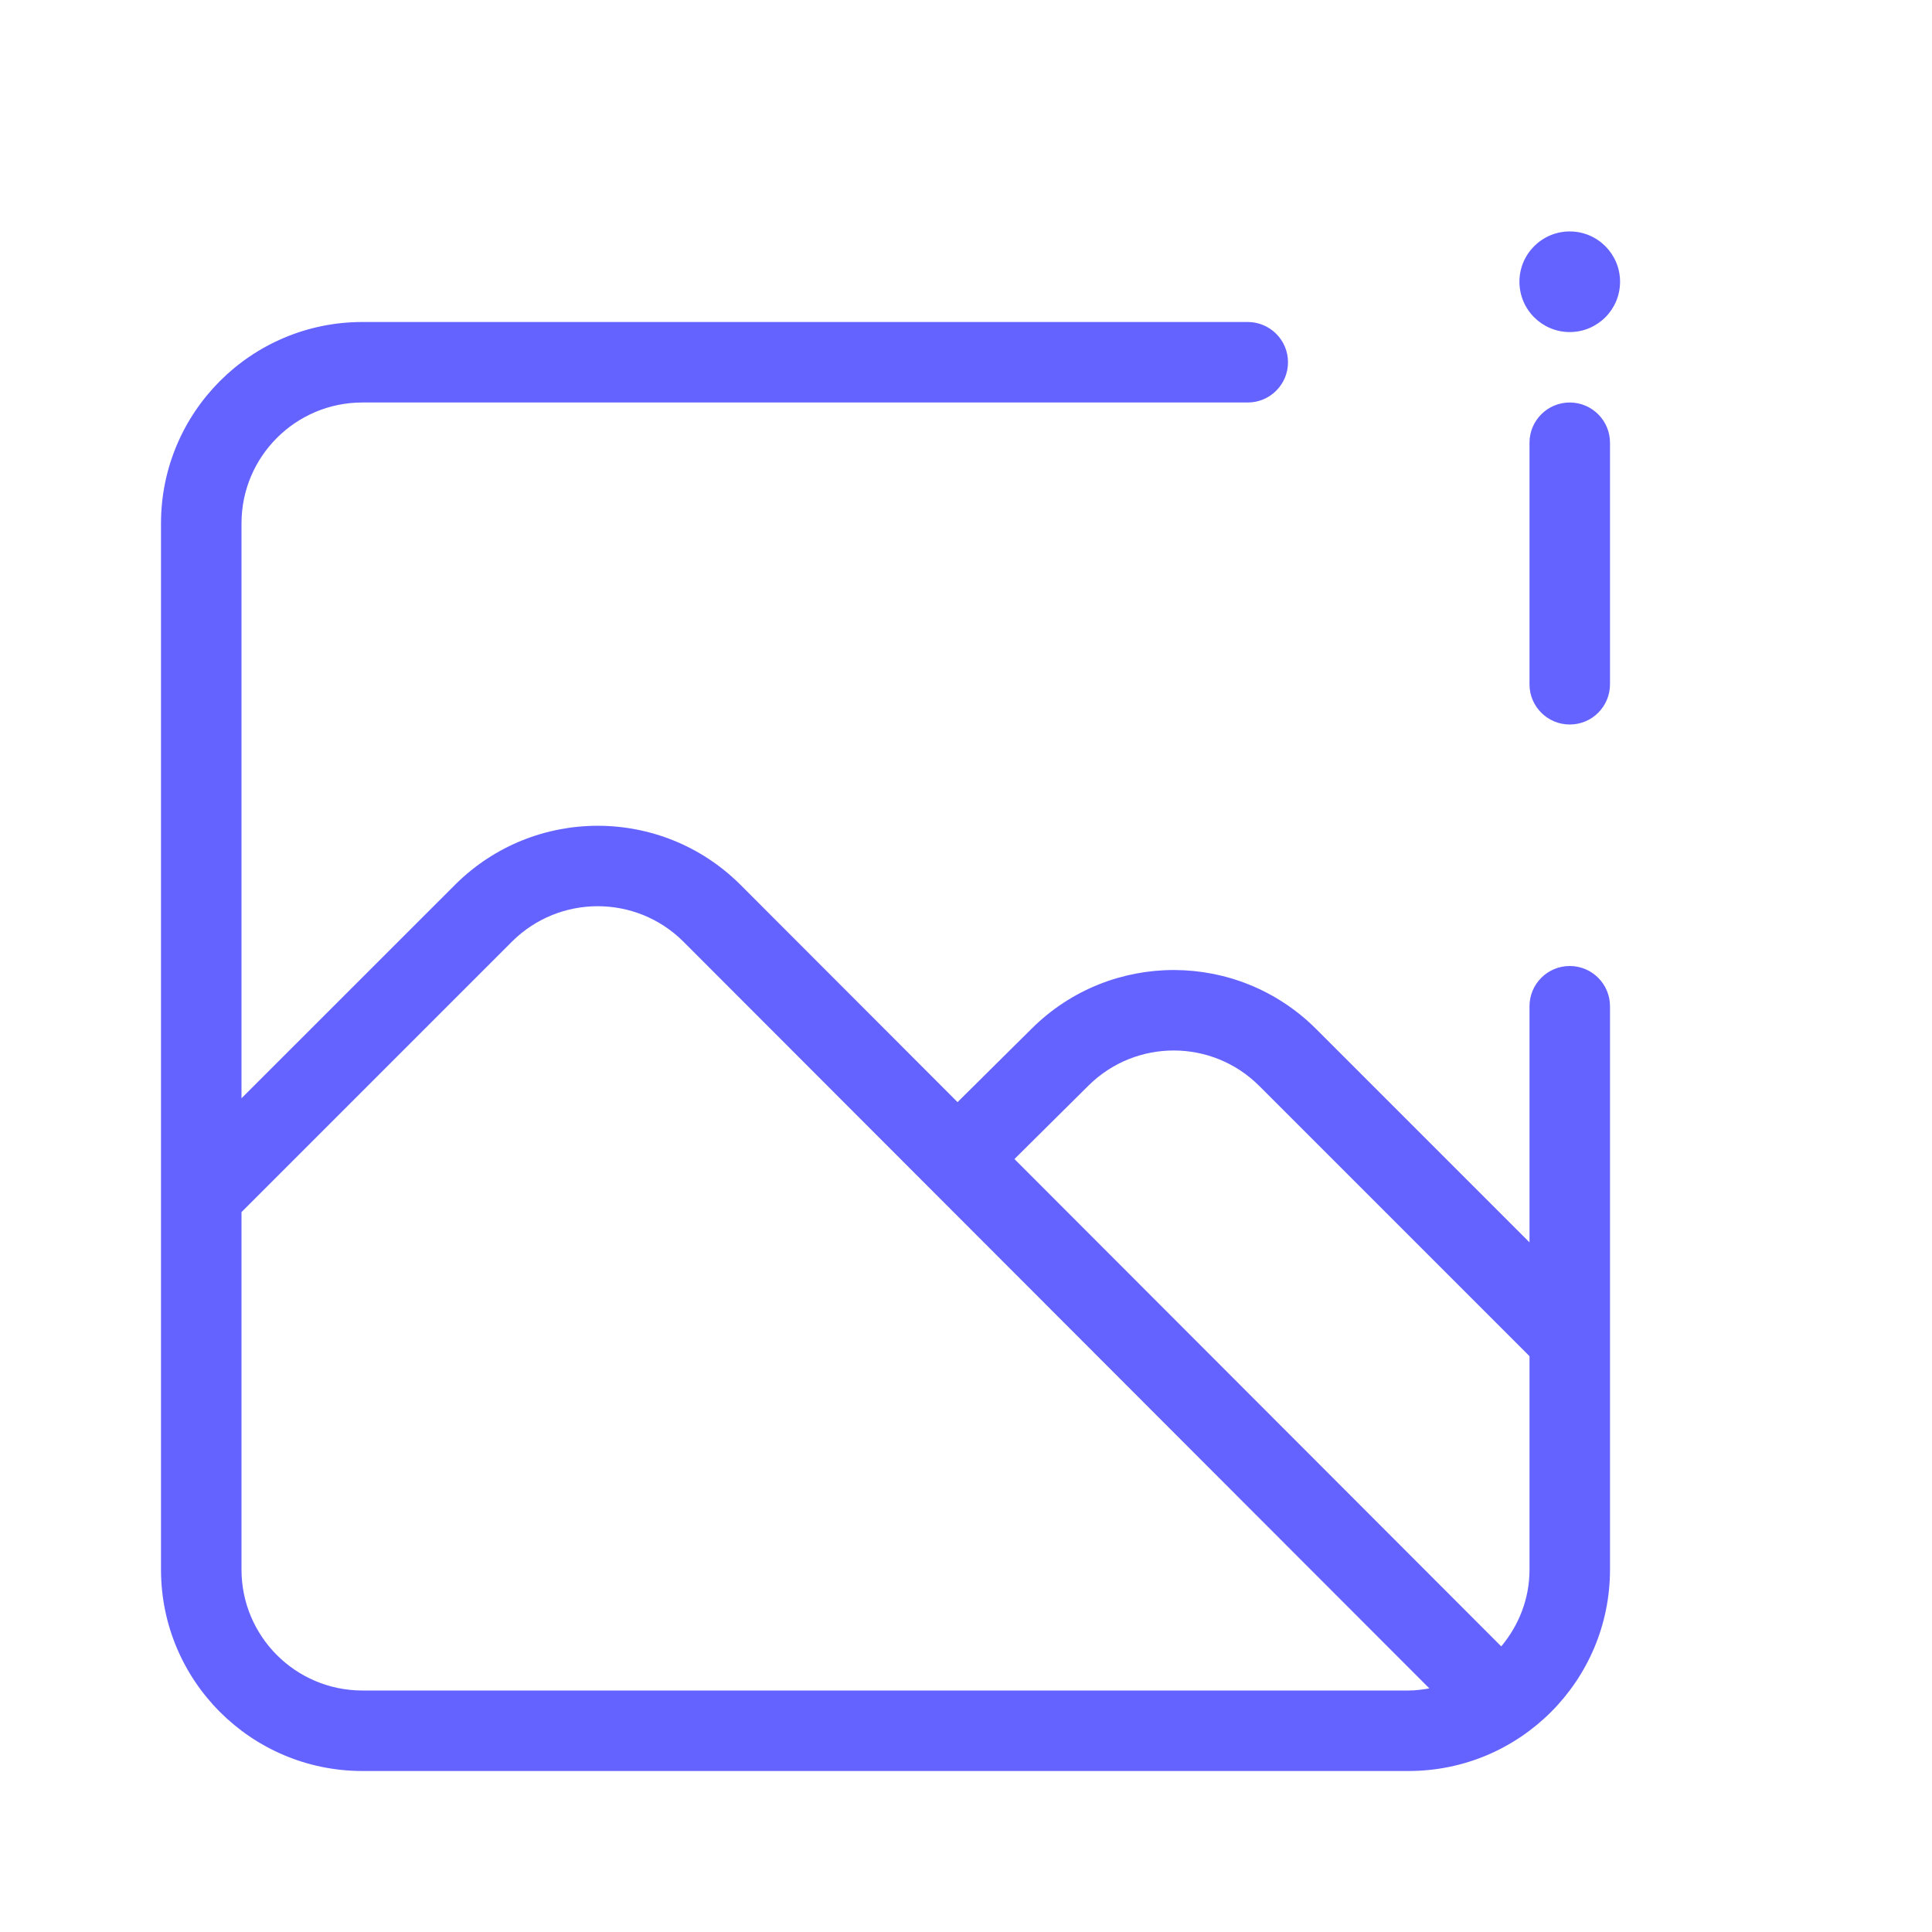 <svg xmlns="http://www.w3.org/2000/svg" enable-background="new 0 0 24 24" viewBox="0 0 24 24"><path fill="#6563ff" d="M19.5,4.125c0.345,0,0.625-0.28,0.625-0.625S19.845,2.875,19.5,2.875S18.875,3.155,18.875,3.5S19.155,4.125,19.5,4.125z M19.5,12c-0.276,0-0.5,0.224-0.5,0.5v2.933l-2.652-2.652c-0.974-0.972-2.55-0.975-3.528-0.007l-0.925,0.917l-2.703-2.706c-0.979-0.97-2.557-0.969-3.535,0.002L3,13.643V6.5C3.001,5.672,3.672,5.001,4.5,5h11C15.776,5,16,4.776,16,4.5S15.776,4,15.5,4h-11C3.12,4.001,2.001,5.12,2,6.5v13c0.001,1.38,1.12,2.499,2.5,2.5h13c1.38-0.001,2.499-1.12,2.5-2.5v-7C20,12.224,19.776,12,19.5,12z M17.5,21h-13c-0.828-0.001-1.499-0.672-1.5-1.5v-4.443l3.363-3.363c0.588-0.582,1.534-0.582,2.122-0.001l9.271,9.281C17.673,20.988,17.588,21,17.5,21z M19,19.5c-0,0.364-0.135,0.693-0.351,0.952l-6.047-6.054l0.922-0.915c0.587-0.579,1.531-0.578,2.116,0.004L19,16.847V19.5z M19.5,5C19.224,5,19,5.224,19,5.5v3.001C19,8.777,19.224,9,19.5,9h0.001C19.777,9,20,8.776,20,8.5v-3C20,5.224,19.776,5,19.5,5z"/></svg>